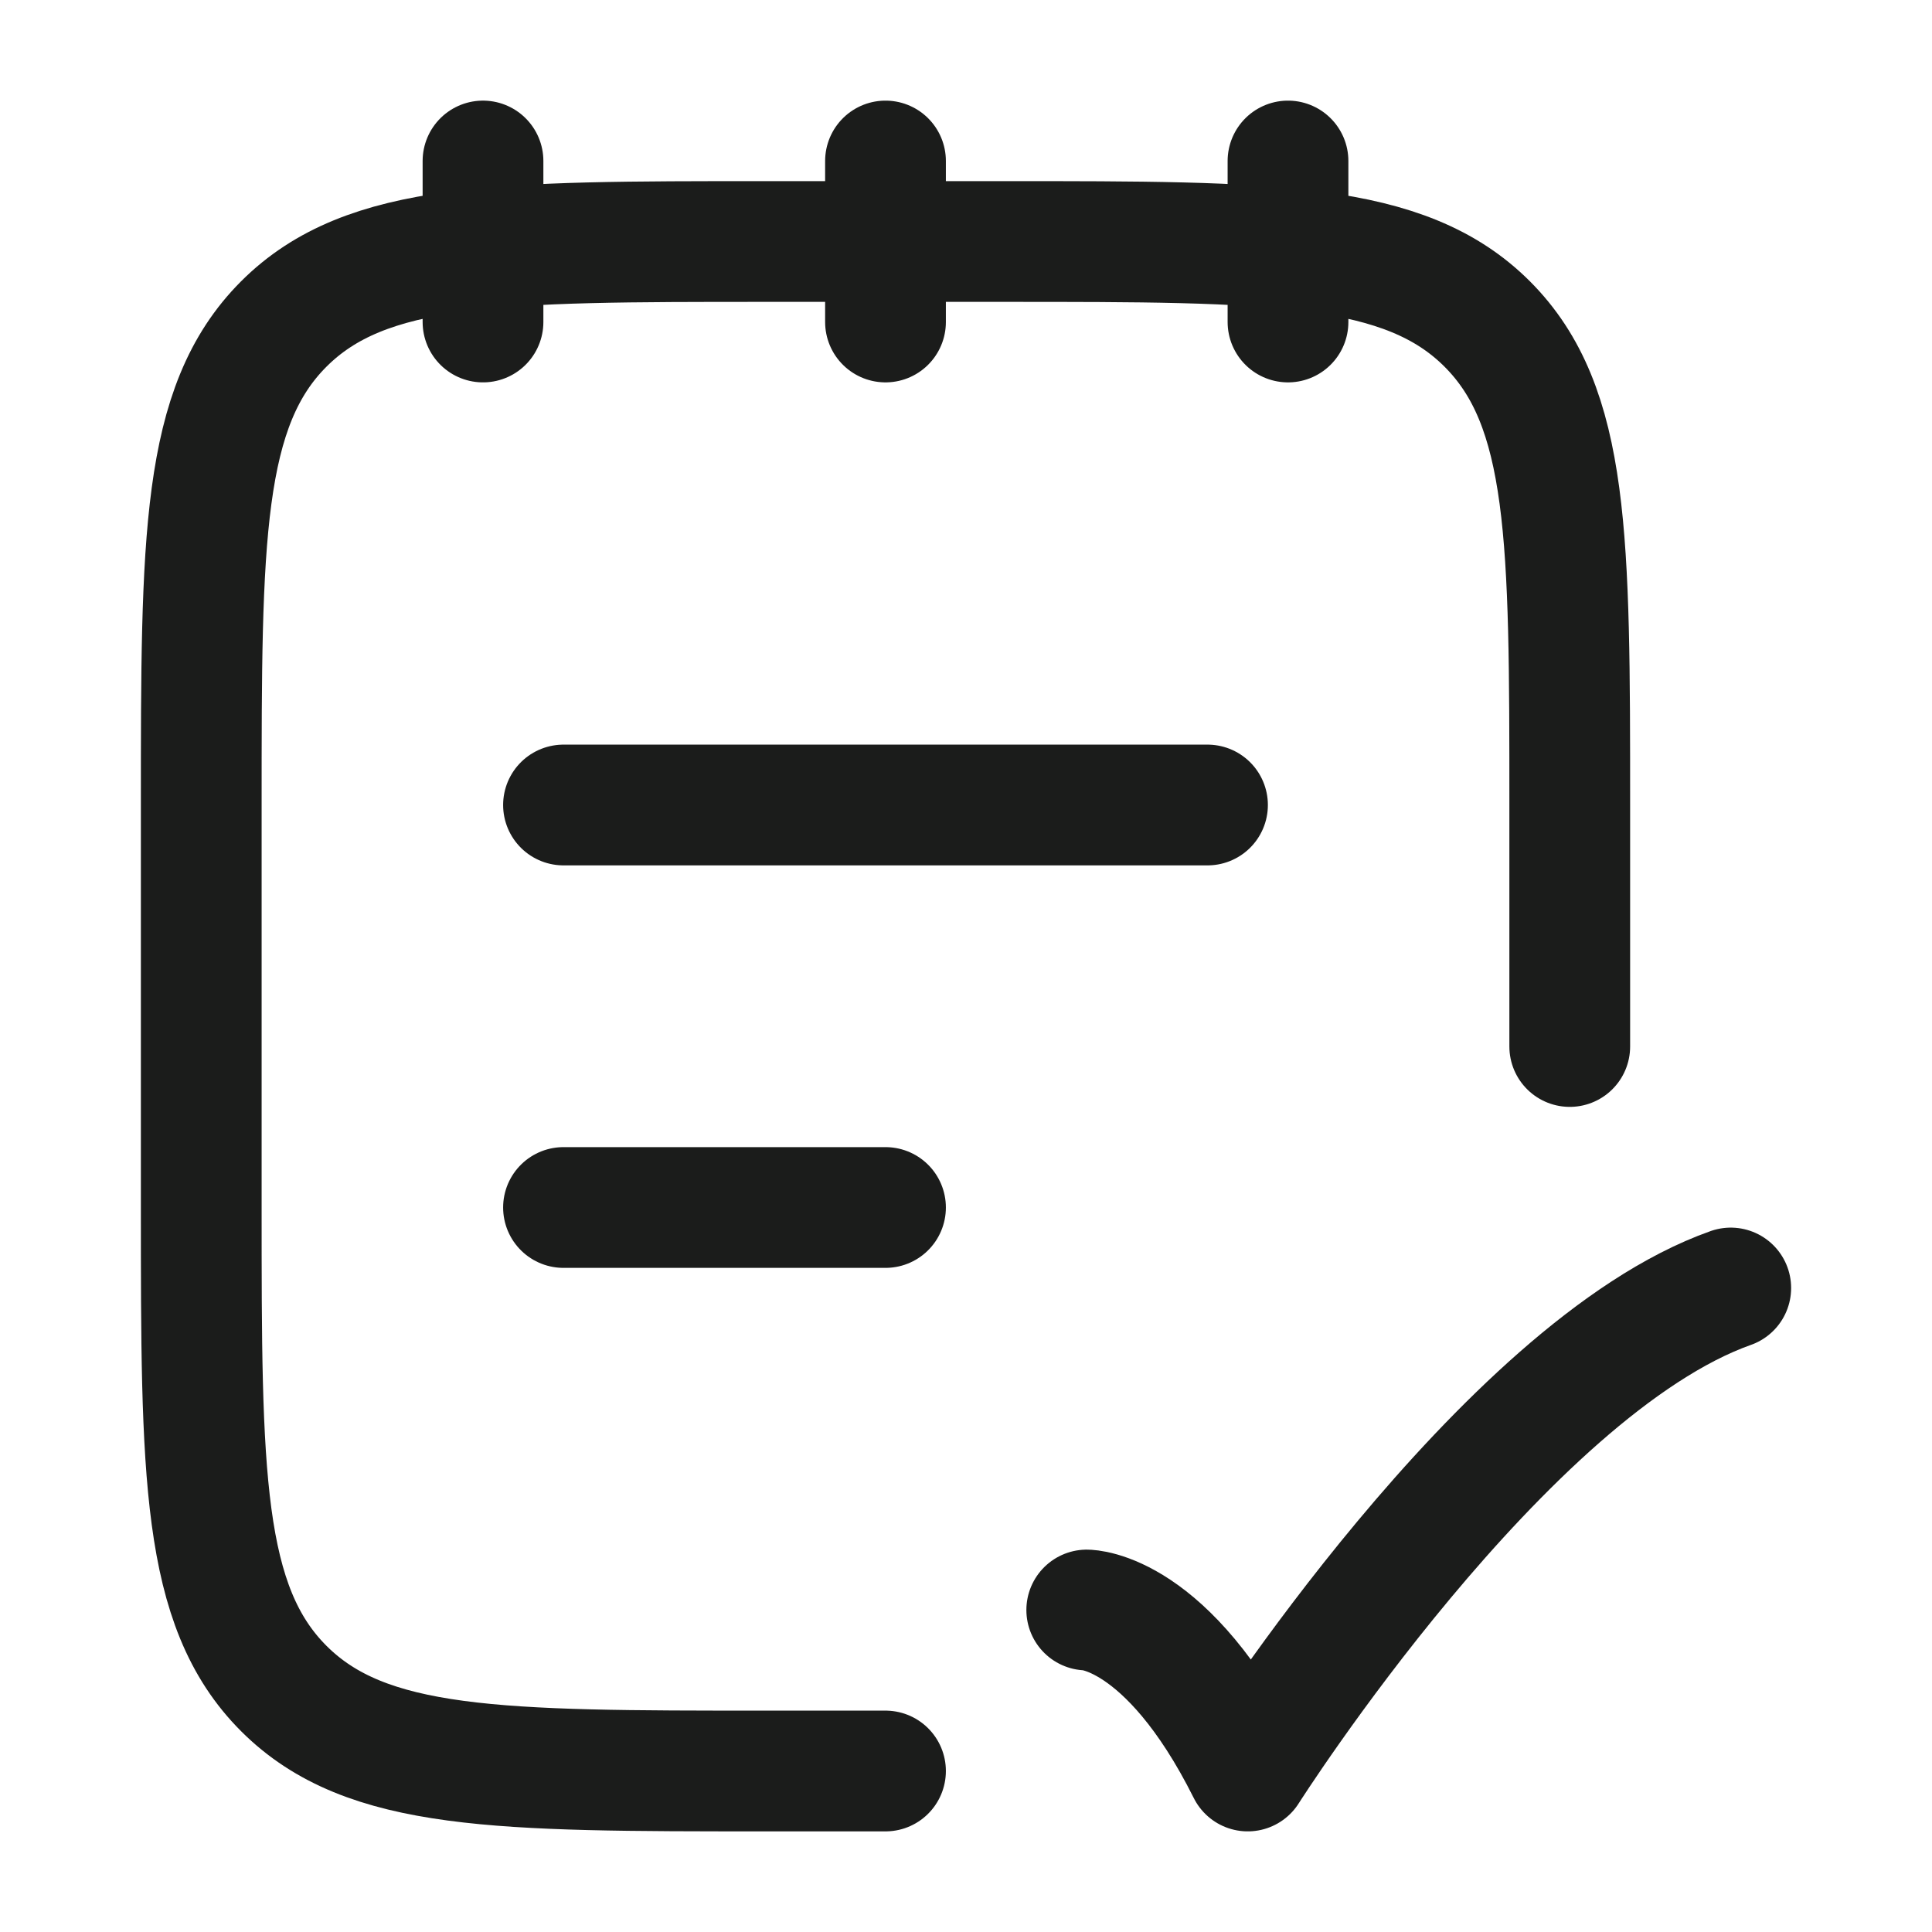 <svg xmlns="http://www.w3.org/2000/svg" width="24" height="24" fill="none" viewBox="0 0 24 24">
  <path stroke="#1B1C1B" stroke-linecap="round" stroke-linejoin="round" stroke-width="1.5" d="M19.5 13v-3c0-3.3 0-4.95-1.025-5.975C17.45 3 15.8 3 12.5 3h-3C6.2 3 4.55 3 3.525 4.025 2.5 5.05 2.5 6.7 2.5 10v5c0 3.3 0 4.95 1.025 5.975C4.55 22 6.2 22 9.5 22H11m5-20v2m-5-2v2M6 2v2m7.5 16s1 0 2 2c0 0 3.177-5 6-6"/>
  <path stroke="#1B1C1B" stroke-linecap="round" stroke-width="1.5" d="M7 15h4m-4-5h8"/>
</svg>
